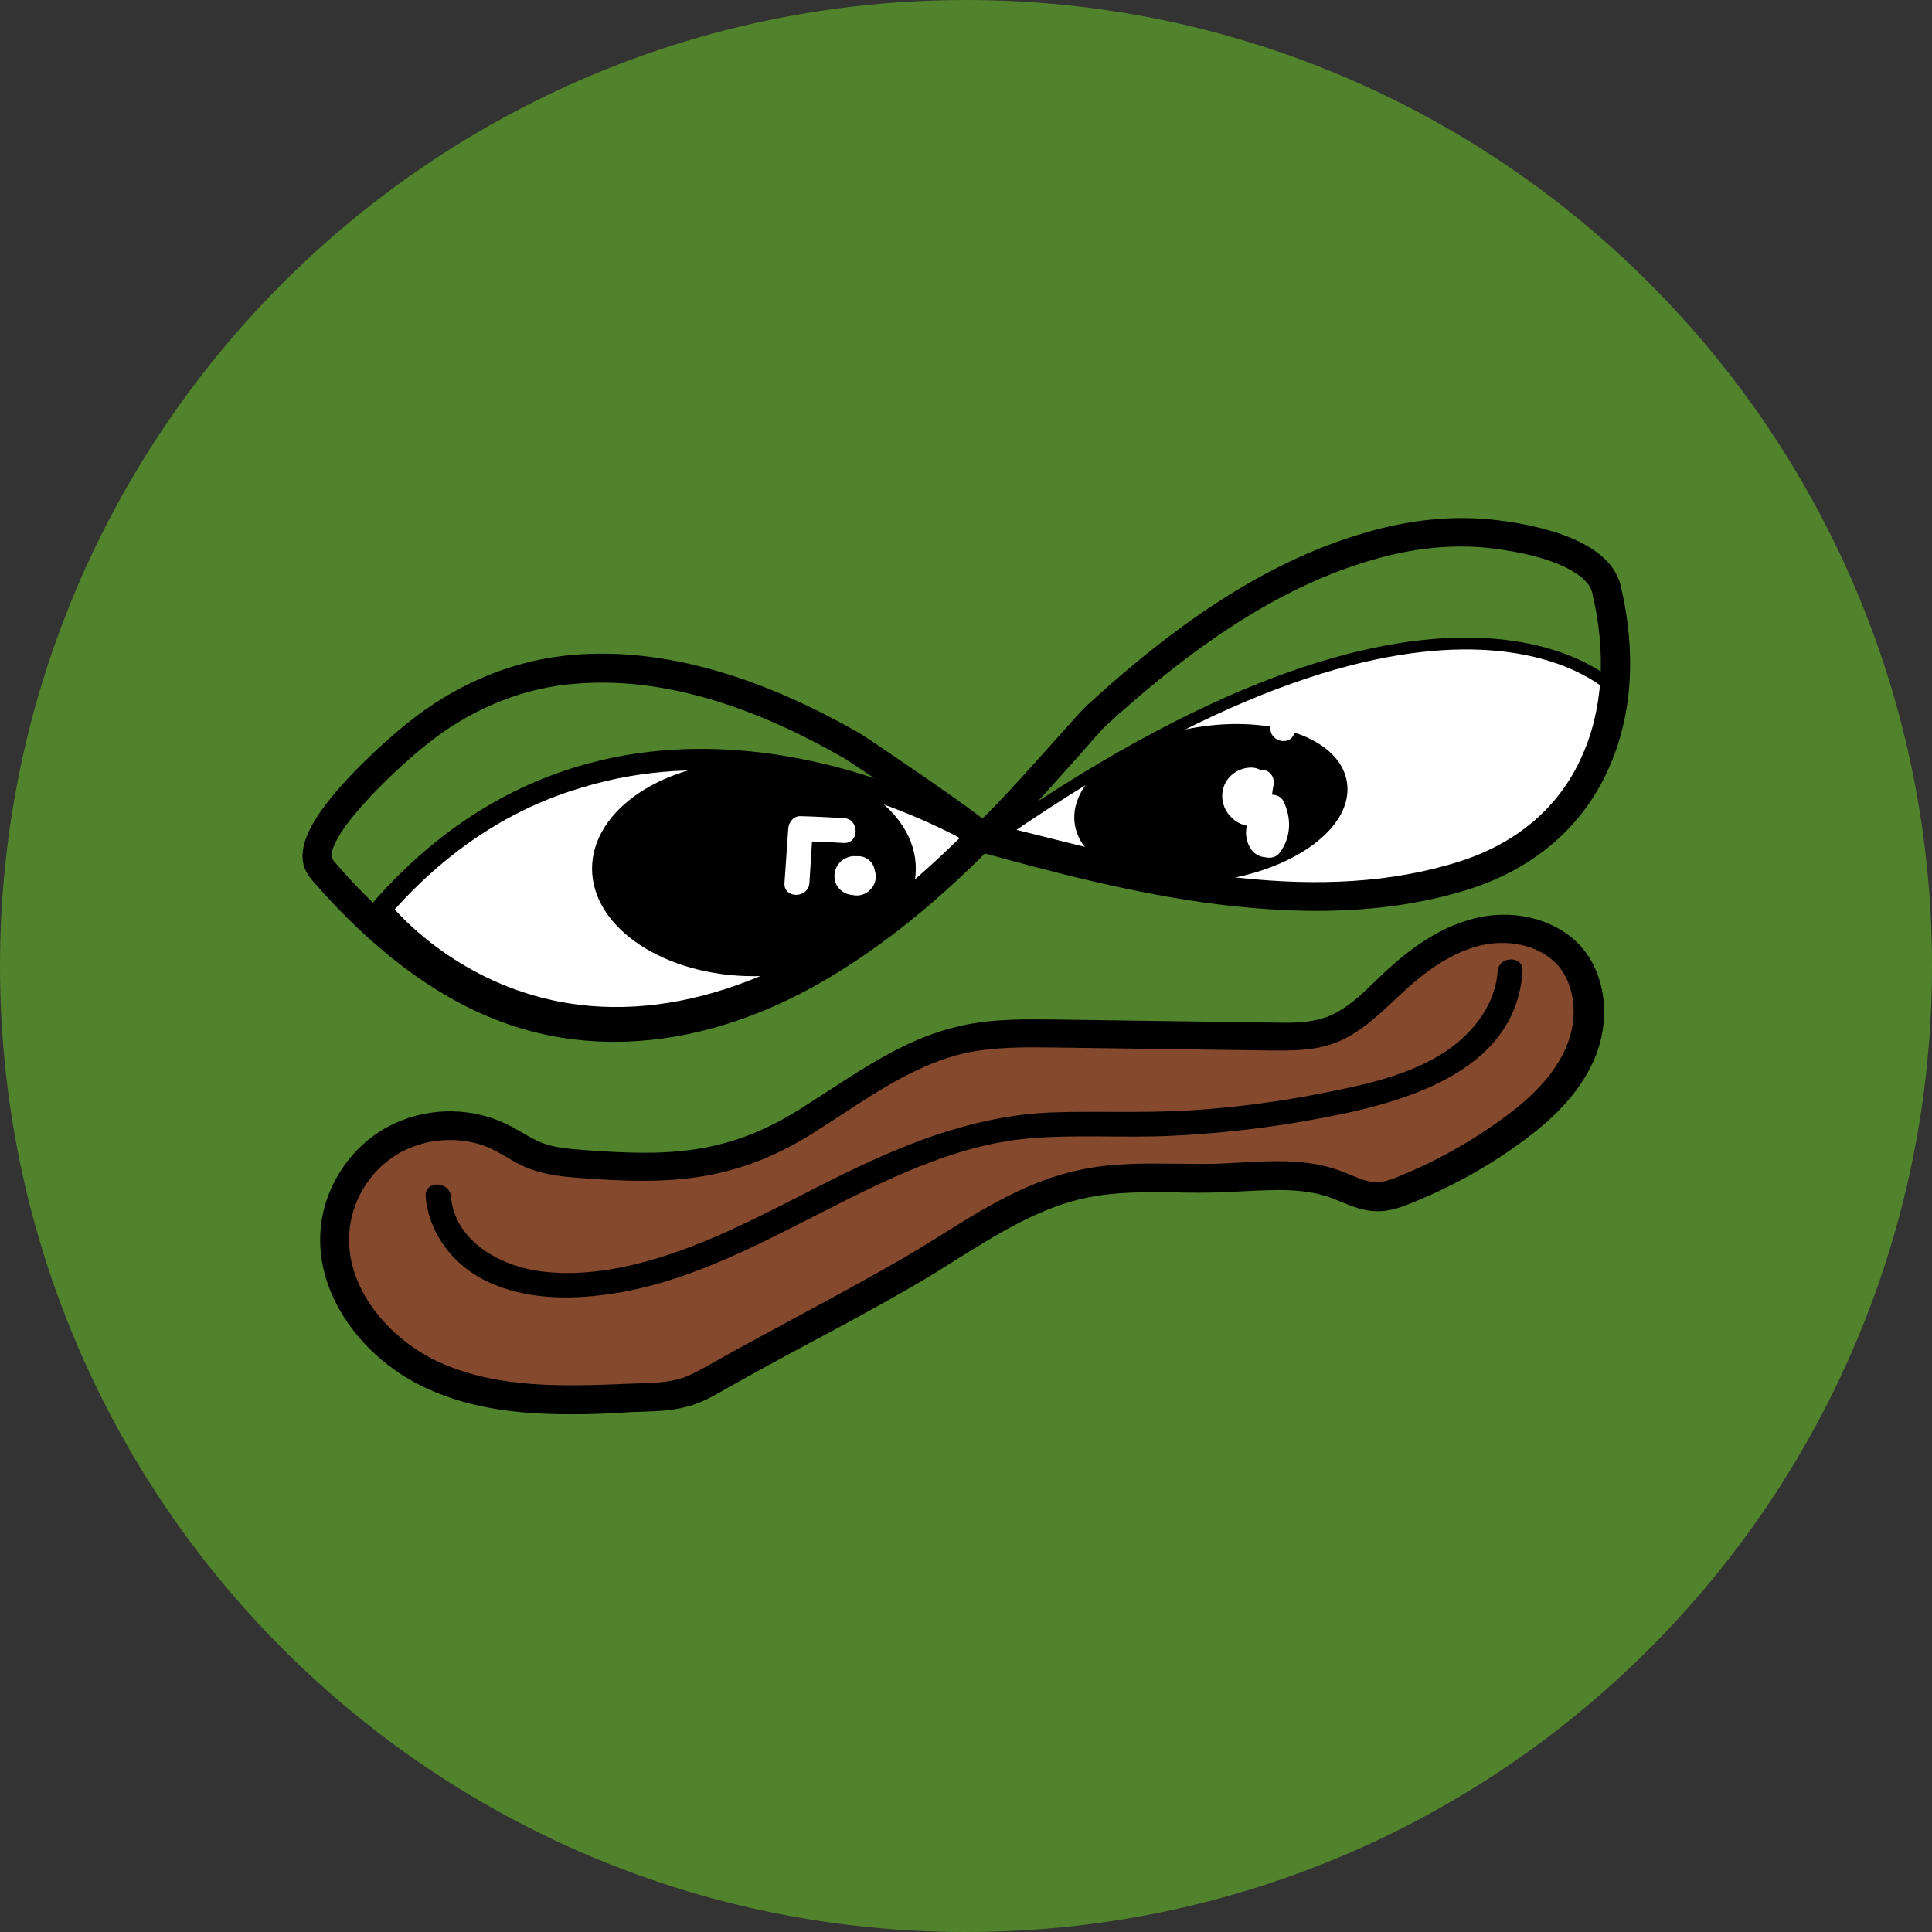 <svg width="40" height="40" viewBox="0 0 40 40" fill="none" xmlns="http://www.w3.org/2000/svg">
<rect x="0" y="0" width="40" height="40" fill="#333333" stroke="none"/>
<g clip-path="url(#clip0_3_58)">
<g clip-path="url(#clip1_3_58)">
<path d="M20 40C31.046 40 40 31.046 40 20C40 8.954 31.046 0 20 0C8.954 0 0 8.954 0 20C0 31.046 8.954 40 20 40Z" fill="#50832B"/>
<path d="M20.305 17.336C20.305 17.336 13.102 12.867 7.891 18.828C7.891 18.82 12.406 24.734 20.305 17.336Z" fill="white"/>
<path d="M12.758 21.273C12.57 21.273 12.383 21.266 12.195 21.25C9.328 21.016 7.789 19.039 7.719 18.953L7.609 18.812L7.727 18.68C8.945 17.289 10.367 16.344 11.969 15.867C13.242 15.484 14.633 15.406 16.086 15.625C18.555 16 20.344 17.102 20.422 17.141L20.656 17.289L20.453 17.477C17.766 20 15.18 21.273 12.758 21.273ZM8.172 18.828C8.562 19.266 9.977 20.641 12.234 20.828C14.633 21.023 17.227 19.867 19.938 17.383C19.367 17.078 17.867 16.344 16 16.062C14.609 15.852 13.289 15.93 12.078 16.297C10.617 16.719 9.305 17.57 8.172 18.828Z" fill="black"/>
<path d="M33.461 14.305C33.461 14.305 30.188 10.727 20.75 17.234L25.914 18.523H28.891L30.977 17.828L32.414 16.789L33.461 14.305Z" fill="white" stroke="black" stroke-width="0.245" stroke-miterlimit="10"/>
<path d="M18.961 17.984C18.961 19.219 17.461 20.211 15.609 20.211C13.758 20.211 12.258 19.211 12.258 17.984C12.258 16.758 13.758 15.758 15.609 15.758C17.461 15.758 18.961 16.75 18.961 17.984Z" fill="black"/>
<path d="M12.719 21.57C11.859 21.57 11.023 21.414 10.242 21.102C8.953 20.594 7.688 19.633 6.492 18.258C6.43 18.188 6.344 18.086 6.297 17.945C6.164 17.531 6.422 16.977 7.117 16.211C7.695 15.57 8.359 15.031 8.438 14.969C9.398 14.195 10.516 13.711 11.672 13.578C13.508 13.367 15.57 13.906 17.781 15.172C17.883 15.227 18.594 15.711 19.195 16.125C20.578 17.086 20.578 17.125 20.602 17.281L20.625 17.43L20.523 17.539C19.25 18.828 18.023 19.781 16.781 20.461C15.43 21.195 14.047 21.57 12.719 21.57ZM12.461 14.133C12.211 14.133 11.977 14.148 11.734 14.172C10.695 14.289 9.68 14.727 8.812 15.43C8.742 15.484 8.109 16 7.562 16.609C6.938 17.289 6.836 17.648 6.867 17.758C6.875 17.781 6.922 17.836 6.945 17.867C8.078 19.172 9.258 20.07 10.461 20.547C12.297 21.273 14.438 21.062 16.484 19.945C17.602 19.336 18.711 18.484 19.867 17.352C19.273 16.906 17.648 15.797 17.484 15.703C15.672 14.656 13.984 14.133 12.461 14.133Z" fill="black"/>
<path d="M25.289 18.045C26.752 17.818 27.839 17.002 27.718 16.222C27.598 15.441 26.314 14.993 24.851 15.22C23.389 15.446 22.301 16.263 22.422 17.043C22.543 17.823 23.827 18.272 25.289 18.045Z" fill="black" stroke="black" stroke-width="0.343" stroke-miterlimit="10"/>
<path d="M27.258 18.859C26.625 18.859 25.953 18.812 25.242 18.727C23.477 18.508 21.727 18.039 20.227 17.625L20.391 17.047C20.281 17.016 20.203 17.062 20.203 17.062C20.406 16.938 21.414 15.805 21.906 15.258C22.266 14.852 22.445 14.656 22.516 14.594C24.578 12.703 26.406 11.57 28.258 11.031C29.18 10.758 30.07 10.672 30.891 10.758C31.203 10.789 31.805 10.875 32.352 11.07C33.039 11.32 33.445 11.672 33.555 12.125C33.883 13.516 33.797 14.828 33.297 15.93C32.758 17.125 31.758 17.984 30.406 18.414C29.453 18.711 28.414 18.859 27.258 18.859ZM20.93 17.195C24.086 18.055 27.367 18.742 30.219 17.836C31.398 17.461 32.273 16.719 32.742 15.68C33.188 14.703 33.266 13.516 32.961 12.258C32.883 11.938 32.273 11.508 30.812 11.344C30.062 11.266 29.258 11.344 28.406 11.594C26.641 12.109 24.891 13.203 22.898 15.023C22.844 15.07 22.586 15.359 22.336 15.648C21.992 16.031 21.57 16.508 21.211 16.891C21.109 17.008 21.016 17.109 20.93 17.195Z" fill="black"/>
<path d="M27.586 21.312C27.547 21.328 27.508 21.344 27.477 21.352C27.125 21.469 26.742 21.461 26.367 21.461C24.875 21.438 23.383 21.414 21.891 21.398C21.234 21.391 20.57 21.383 19.93 21.523C18.734 21.797 17.727 22.57 16.688 23.227C15.125 24.203 13.859 24.234 12.086 24.102C11.758 24.078 11.422 24.055 11.109 23.938C10.828 23.828 10.586 23.648 10.312 23.523C9.633 23.203 8.805 23.227 8.148 23.586C7.492 23.945 7.023 24.633 6.938 25.383C6.773 26.695 7.758 27.93 8.961 28.477C10.32 29.094 11.828 29 13.273 28.945C13.586 28.93 13.906 28.922 14.203 28.82C14.414 28.75 14.609 28.641 14.805 28.531C16.117 27.789 17.477 27.102 18.781 26.344C19.953 25.664 21.062 24.797 22.414 24.516C23.328 24.328 24.273 24.43 25.211 24.398C26.023 24.375 26.859 24.25 27.625 24.523C27.914 24.625 28.188 24.781 28.492 24.789C28.703 24.789 28.906 24.719 29.102 24.633C29.844 24.328 30.555 23.938 31.211 23.469C31.805 23.047 32.367 22.539 32.672 21.883C32.977 21.219 32.969 20.375 32.5 19.828C32.062 19.32 31.312 19.156 30.656 19.289C30 19.43 29.422 19.82 28.922 20.281C28.516 20.656 28.109 21.102 27.586 21.312Z" fill="#85492D"/>
<path d="M11.836 29.281C10.82 29.281 9.805 29.188 8.844 28.75C8.188 28.453 7.602 27.969 7.203 27.391C6.758 26.75 6.562 26.039 6.648 25.352C6.75 24.516 7.273 23.742 8.016 23.336C8.758 22.93 9.688 22.898 10.453 23.258C10.578 23.312 10.688 23.383 10.805 23.445C10.953 23.531 11.086 23.609 11.227 23.664C11.5 23.766 11.812 23.789 12.117 23.812C13.742 23.93 15.008 23.938 16.539 22.977C16.734 22.852 16.93 22.727 17.125 22.602C17.977 22.047 18.852 21.469 19.875 21.242C20.555 21.086 21.242 21.102 21.906 21.109L26.383 21.172C26.727 21.18 27.086 21.18 27.398 21.078C27.43 21.07 27.461 21.055 27.492 21.047C27.867 20.898 28.18 20.602 28.508 20.281C28.586 20.203 28.664 20.133 28.75 20.055C29.391 19.469 30 19.125 30.625 18.992C31.445 18.82 32.281 19.07 32.758 19.625C33.266 20.227 33.359 21.18 32.977 22C32.609 22.797 31.914 23.352 31.422 23.703C30.75 24.188 30.016 24.586 29.25 24.898C29.039 24.984 28.797 25.078 28.531 25.078H28.523C28.242 25.078 27.992 24.977 27.766 24.883C27.695 24.852 27.625 24.828 27.555 24.797C26.992 24.594 26.383 24.633 25.734 24.664C25.578 24.672 25.414 24.68 25.25 24.688C24.953 24.695 24.656 24.695 24.359 24.688C23.711 24.68 23.102 24.672 22.5 24.797C21.516 25 20.641 25.555 19.789 26.086C19.516 26.258 19.242 26.43 18.961 26.594C18.234 27.016 17.484 27.422 16.75 27.812C16.164 28.125 15.562 28.453 14.984 28.781C14.781 28.898 14.57 29.016 14.328 29.094C13.984 29.203 13.633 29.219 13.312 29.227L13.086 29.234C12.656 29.266 12.25 29.281 11.836 29.281ZM9.312 23.602C8.961 23.602 8.617 23.688 8.305 23.852C7.727 24.164 7.32 24.766 7.242 25.422C7.094 26.633 8.062 27.734 9.094 28.203C10.312 28.758 11.703 28.703 13.047 28.648L13.273 28.641C13.562 28.633 13.859 28.617 14.125 28.531C14.312 28.469 14.484 28.367 14.672 28.266C15.258 27.93 15.867 27.609 16.453 27.289C17.18 26.898 17.93 26.492 18.648 26.078C18.922 25.922 19.195 25.75 19.461 25.586C20.359 25.023 21.281 24.445 22.367 24.219C23.031 24.078 23.703 24.086 24.352 24.094C24.633 24.094 24.93 24.102 25.211 24.094C25.367 24.086 25.523 24.078 25.68 24.07C26.359 24.031 27.062 23.992 27.734 24.234C27.812 24.266 27.898 24.297 27.969 24.328C28.156 24.406 28.336 24.477 28.5 24.477C28.656 24.477 28.828 24.414 28.992 24.344C29.719 24.047 30.406 23.664 31.039 23.211C31.477 22.898 32.094 22.406 32.398 21.742C32.727 21.031 32.57 20.359 32.266 20C31.93 19.609 31.32 19.438 30.711 19.562C30.195 19.672 29.68 19.969 29.117 20.477C29.039 20.547 28.961 20.625 28.883 20.695C28.523 21.031 28.156 21.383 27.68 21.578C27.633 21.594 27.594 21.609 27.547 21.625C27.141 21.758 26.711 21.75 26.336 21.75L21.859 21.688C21.227 21.68 20.578 21.672 19.969 21.805C19.055 22.016 18.219 22.555 17.414 23.086C17.219 23.211 17.016 23.344 16.82 23.469C15.141 24.523 13.719 24.516 12.039 24.391C11.711 24.367 11.336 24.336 10.977 24.203C10.789 24.133 10.625 24.039 10.469 23.945C10.359 23.883 10.266 23.828 10.164 23.781C9.922 23.664 9.617 23.602 9.312 23.602Z" fill="black"/>
<path d="M8.812 24.773C8.883 25.562 9.406 26.219 10.117 26.547C10.883 26.898 11.758 26.914 12.586 26.797C14.133 26.586 15.539 25.852 16.906 25.156C18.289 24.453 19.727 23.711 21.297 23.57C22.273 23.484 23.258 23.562 24.242 23.516C25.227 23.469 26.211 23.359 27.188 23.18C28.922 22.867 31.375 22.266 31.523 20.109C31.547 19.781 31.031 19.781 31.008 20.109C30.953 20.867 30.414 21.484 29.789 21.859C29.047 22.297 28.172 22.477 27.336 22.641C26.422 22.82 25.5 22.938 24.578 22.992C23.648 23.047 22.719 23 21.789 23.031C20.273 23.086 18.883 23.617 17.531 24.273C16.234 24.906 14.961 25.648 13.57 26.062C12.781 26.297 11.914 26.438 11.086 26.305C10.289 26.172 9.414 25.664 9.336 24.773C9.305 24.445 8.789 24.438 8.812 24.773Z" fill="black"/>
<path d="M17.789 17.727C17.766 17.727 17.75 17.727 17.727 17.727C17.648 17.719 17.57 17.734 17.5 17.773C17.328 17.859 17.242 18.055 17.289 18.242C17.336 18.414 17.492 18.523 17.656 18.531C17.789 18.562 17.938 18.516 18.031 18.406C18.133 18.297 18.156 18.148 18.109 18.016C18.086 17.859 17.953 17.734 17.789 17.727Z" fill="white"/>
<path d="M17.469 17.453C17.797 17.469 17.797 16.953 17.469 16.938C17.172 16.922 16.875 16.906 16.578 16.898C16.43 16.891 16.328 17.023 16.32 17.156L16.242 18.281C16.219 18.609 16.734 18.609 16.758 18.281C16.773 17.992 16.797 17.711 16.812 17.422C17.031 17.43 17.25 17.438 17.469 17.453Z" fill="white"/>
<path d="M26.336 16.453C26.344 16.391 26.352 16.32 26.367 16.258C26.398 16.07 26.273 15.922 26.086 15.938C25.938 15.852 25.727 15.898 25.594 15.977C25.234 16.188 25.211 16.672 25.516 16.945C25.586 17.008 25.664 17.055 25.75 17.078C25.758 17.078 25.789 17.094 25.82 17.094C25.766 17.25 25.812 17.461 25.906 17.586C25.977 17.688 26.086 17.742 26.203 17.75C26.305 17.773 26.43 17.75 26.5 17.648C26.734 17.328 26.742 16.93 26.57 16.586C26.531 16.5 26.43 16.453 26.336 16.453Z" fill="white"/>
<path d="M26.445 14.492C26.398 14.672 26.359 14.844 26.312 15.023C26.234 15.344 26.727 15.484 26.805 15.156C26.852 14.977 26.891 14.805 26.938 14.625C27.023 14.305 26.523 14.172 26.445 14.492Z" fill="white"/>
</g>
</g>
<defs>
<clipPath id="clip0_3_58">
<rect width="40" height="40" rx="12" fill="white"/>
</clipPath>
<clipPath id="clip1_3_58">
<rect width="40" height="40" fill="white"/>
</clipPath>
</defs>
</svg>
